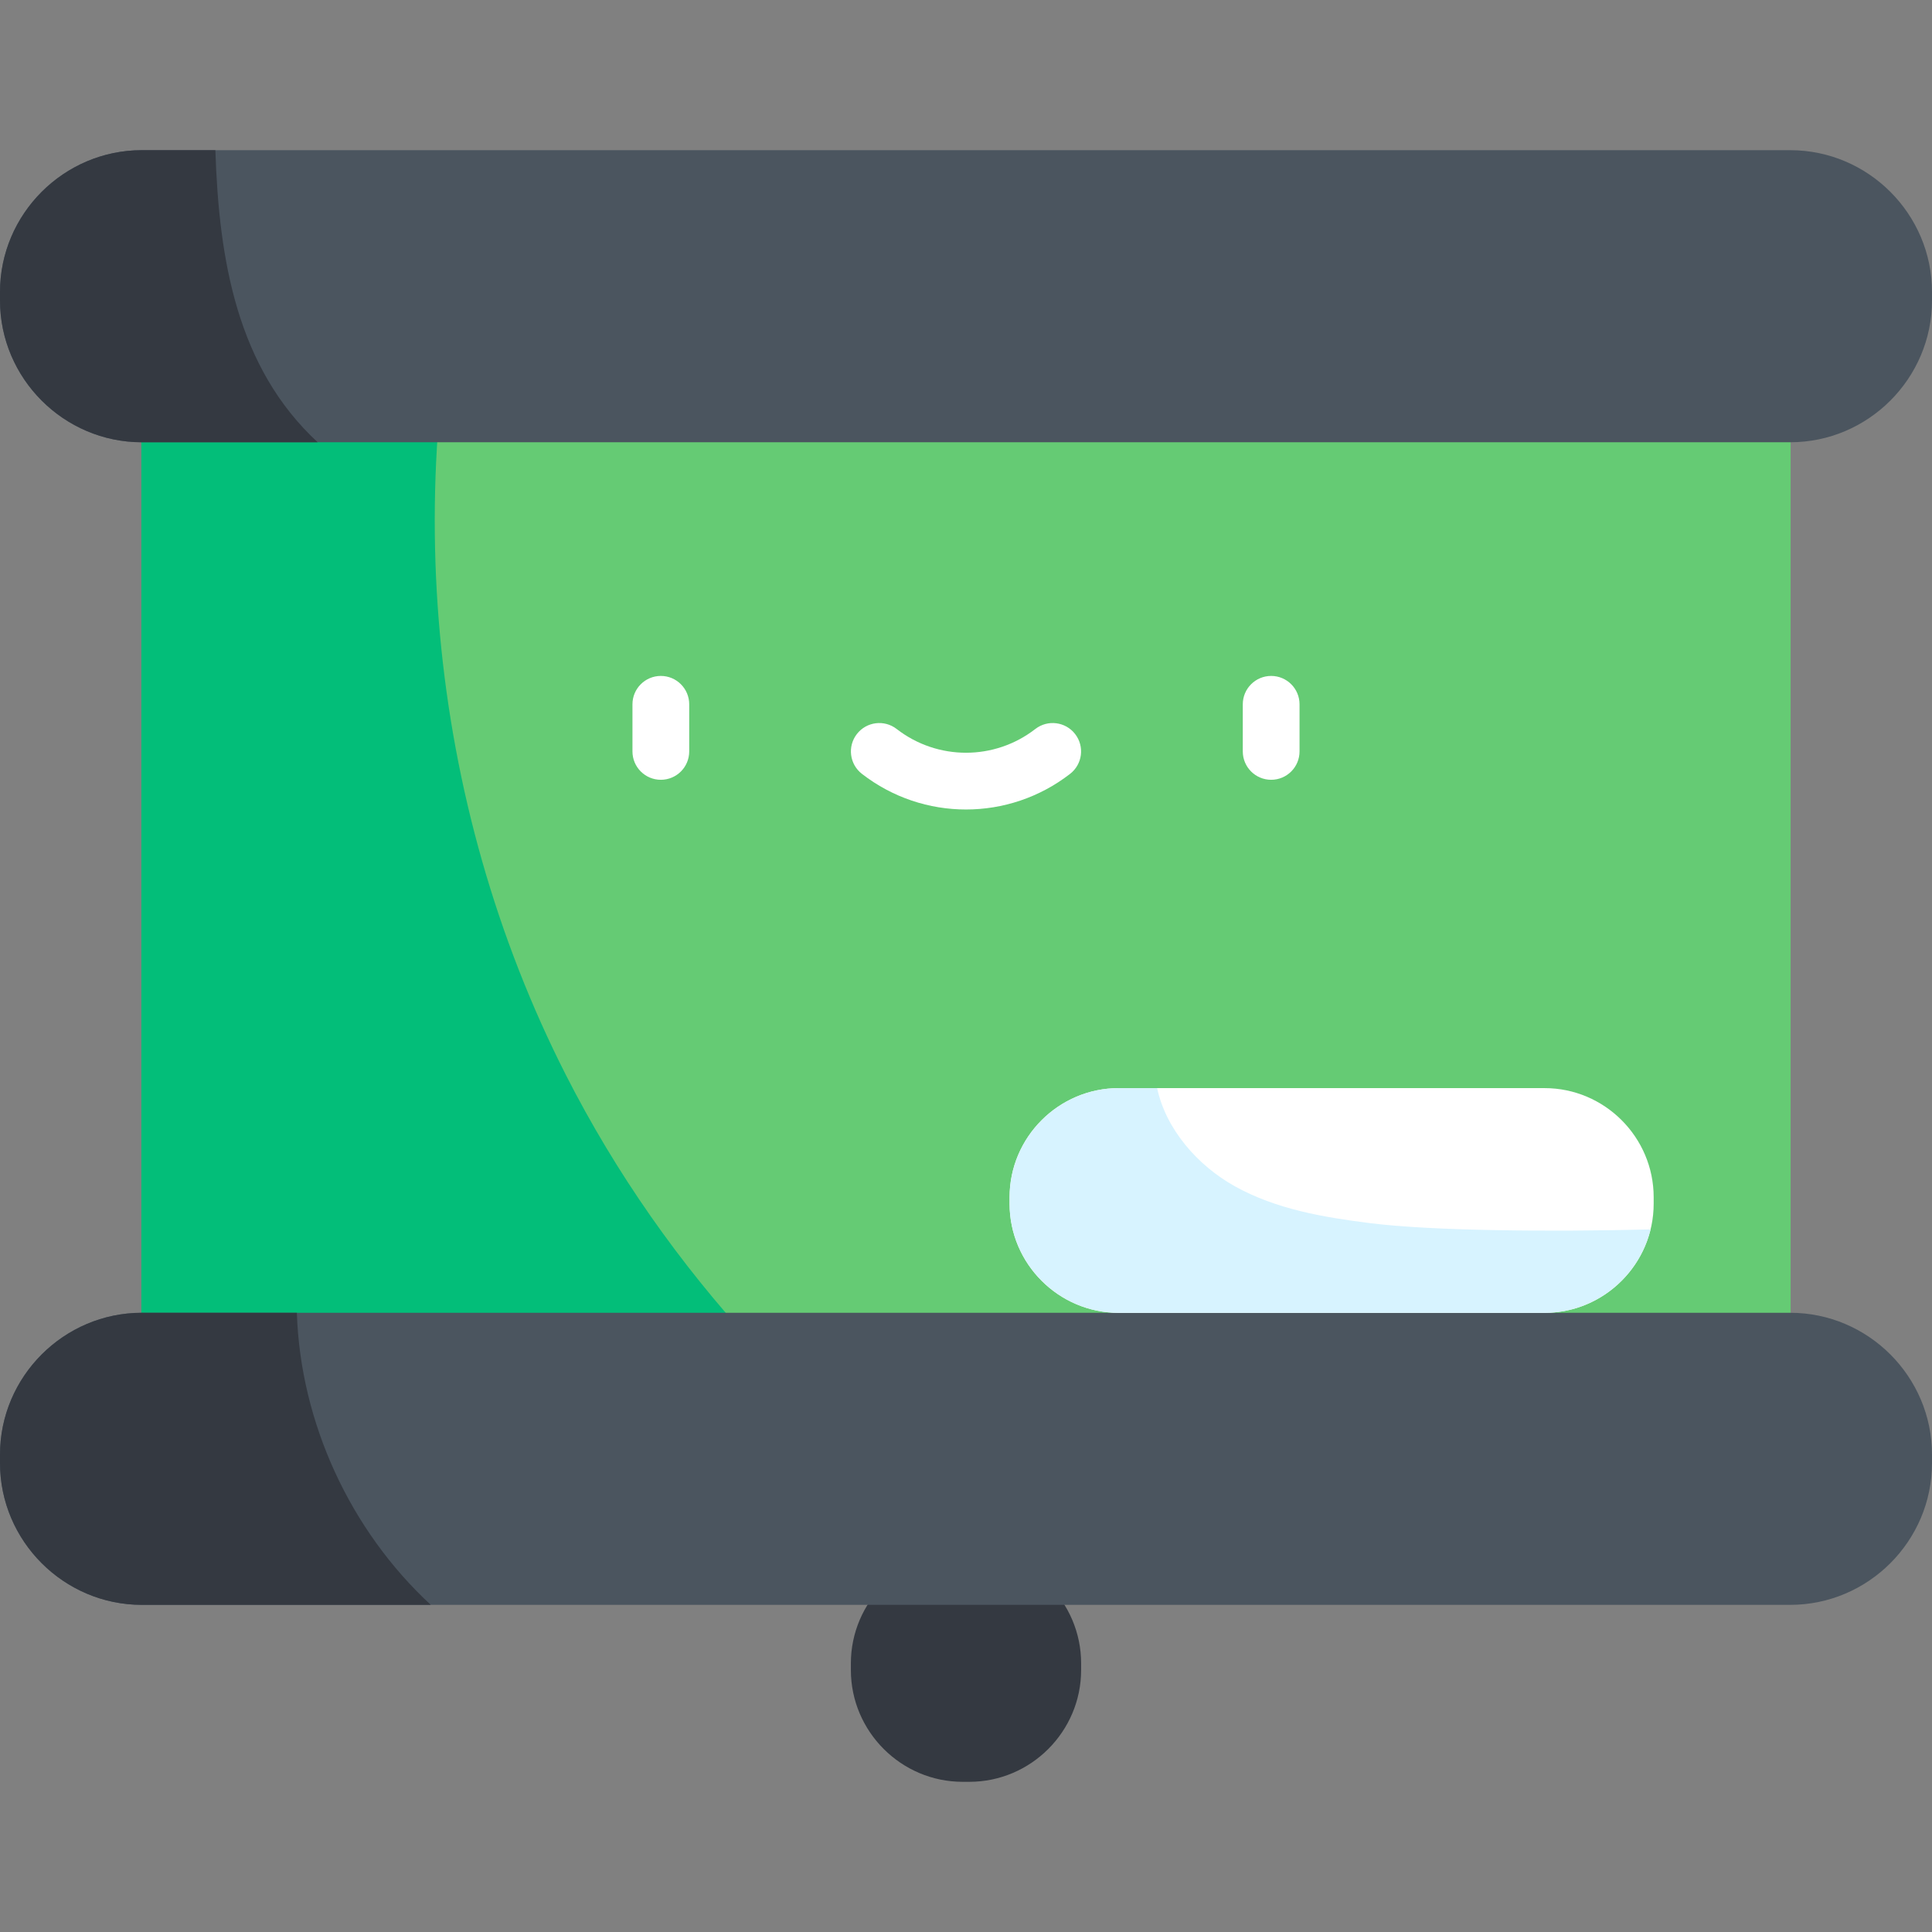 <svg id="Layer_1" enable-background="new 0 0 511 511" height="512" viewBox="0 0 511 511" width="512" xmlns="http://www.w3.org/2000/svg"><rect x="0" y="0" width="511" height="511" fill="#808080" stroke="none"/><path d="m256.384 471.278h-1.768c-16.261 0-29.566-13.305-29.566-29.566v-1.768c0-16.261 13.305-29.566 29.566-29.566h1.768c16.261 0 29.566 13.305 29.566 29.566v1.768c0 16.261-13.305 29.566-29.566 29.566z" fill="#343941"/><path d="m413.07 411.037h-315.14c-33.298 0-60.541-27.244-60.541-60.541v-242.782c0-33.298 27.244-60.541 60.541-60.541h315.14c33.298 0 60.541 27.244 60.541 60.541v242.782c0 33.297-27.244 60.541-60.541 60.541z" fill="#65cb74"/><path d="m99.74 47.172c-34.293 0-62.352 28.058-62.352 62.351v239.161c0 34.293 28.058 62.352 62.352 62.352h166.197c-49.039-30.942-89.909-74.939-116.225-126.641-36.899-72.493-44.727-159.201-21.86-237.223h-28.112z" fill="#03be79"/><path d="m473.495 424.473h-435.99c-20.628 0-37.505-16.877-37.505-37.504v-2.243c0-20.628 16.877-37.505 37.505-37.505h435.991c20.628 0 37.505 16.877 37.505 37.505v2.243c-.001 20.627-16.878 37.504-37.506 37.504z" fill="#4b555f"/><g fill="#fff"><path d="m408.527 347.237h-112.644c-15.871 0-28.856-12.985-28.856-28.856v-1.726c0-15.871 12.985-28.856 28.856-28.856h112.644c15.871 0 28.856 12.985 28.856 28.856v1.726c0 15.871-12.986 28.856-28.856 28.856z"/><path d="m336.213 206.248c-4.145 0-7.505-3.36-7.505-7.505v-12.459c0-4.145 3.36-7.505 7.505-7.505s7.505 3.36 7.505 7.505v12.459c0 4.145-3.36 7.505-7.505 7.505z"/><path d="m174.787 206.248c-4.145 0-7.505-3.36-7.505-7.505v-12.459c0-4.145 3.36-7.505 7.505-7.505s7.505 3.36 7.505 7.505v12.459c.001 4.145-3.359 7.505-7.505 7.505z"/><path d="m255.5 214.106c-9.714 0-19.427-3.143-27.533-9.43-3.276-2.54-3.871-7.255-1.33-10.53 2.539-3.276 7.255-3.871 10.53-1.331 10.795 8.373 25.871 8.373 36.666 0 3.274-2.54 7.99-1.945 10.53 1.331 2.541 3.275 1.946 7.99-1.33 10.53-8.106 6.287-17.819 9.43-27.533 9.43z"/></g><path d="m0 384.752v2.191c0 20.642 16.889 37.53 37.531 37.53h76.403c-21.314-19.722-34.485-48.216-35.417-77.252h-40.986c-20.642.001-37.531 16.889-37.531 37.531z" fill="#343941"/><path d="m473.495 116.974h-435.99c-20.628 0-37.505-16.877-37.505-37.505v-2.243c0-20.627 16.877-37.505 37.505-37.505h435.991c20.628 0 37.505 16.877 37.505 37.505v2.243c-.001 20.628-16.878 37.505-37.506 37.505z" fill="#4b555f"/><path d="m0 77.253v2.191c0 20.642 16.889 37.53 37.531 37.53h46.491c-21.315-19.723-26.124-48.216-27.057-77.252h-19.434c-20.642 0-37.531 16.889-37.531 37.531z" fill="#343941"/><path d="m362.3 323.504c-12.259-1.546-24.758-3.655-35.69-9.739-9.916-5.52-18.251-15.14-20.557-25.965h-10.149c-15.882 0-28.876 12.994-28.876 28.876v1.686c0 15.882 12.994 28.876 28.876 28.876h112.604c13.536 0 24.968-9.442 28.052-22.064-26.841.66-57.86.398-74.26-1.67z" fill="#d7f3ff"/></svg>